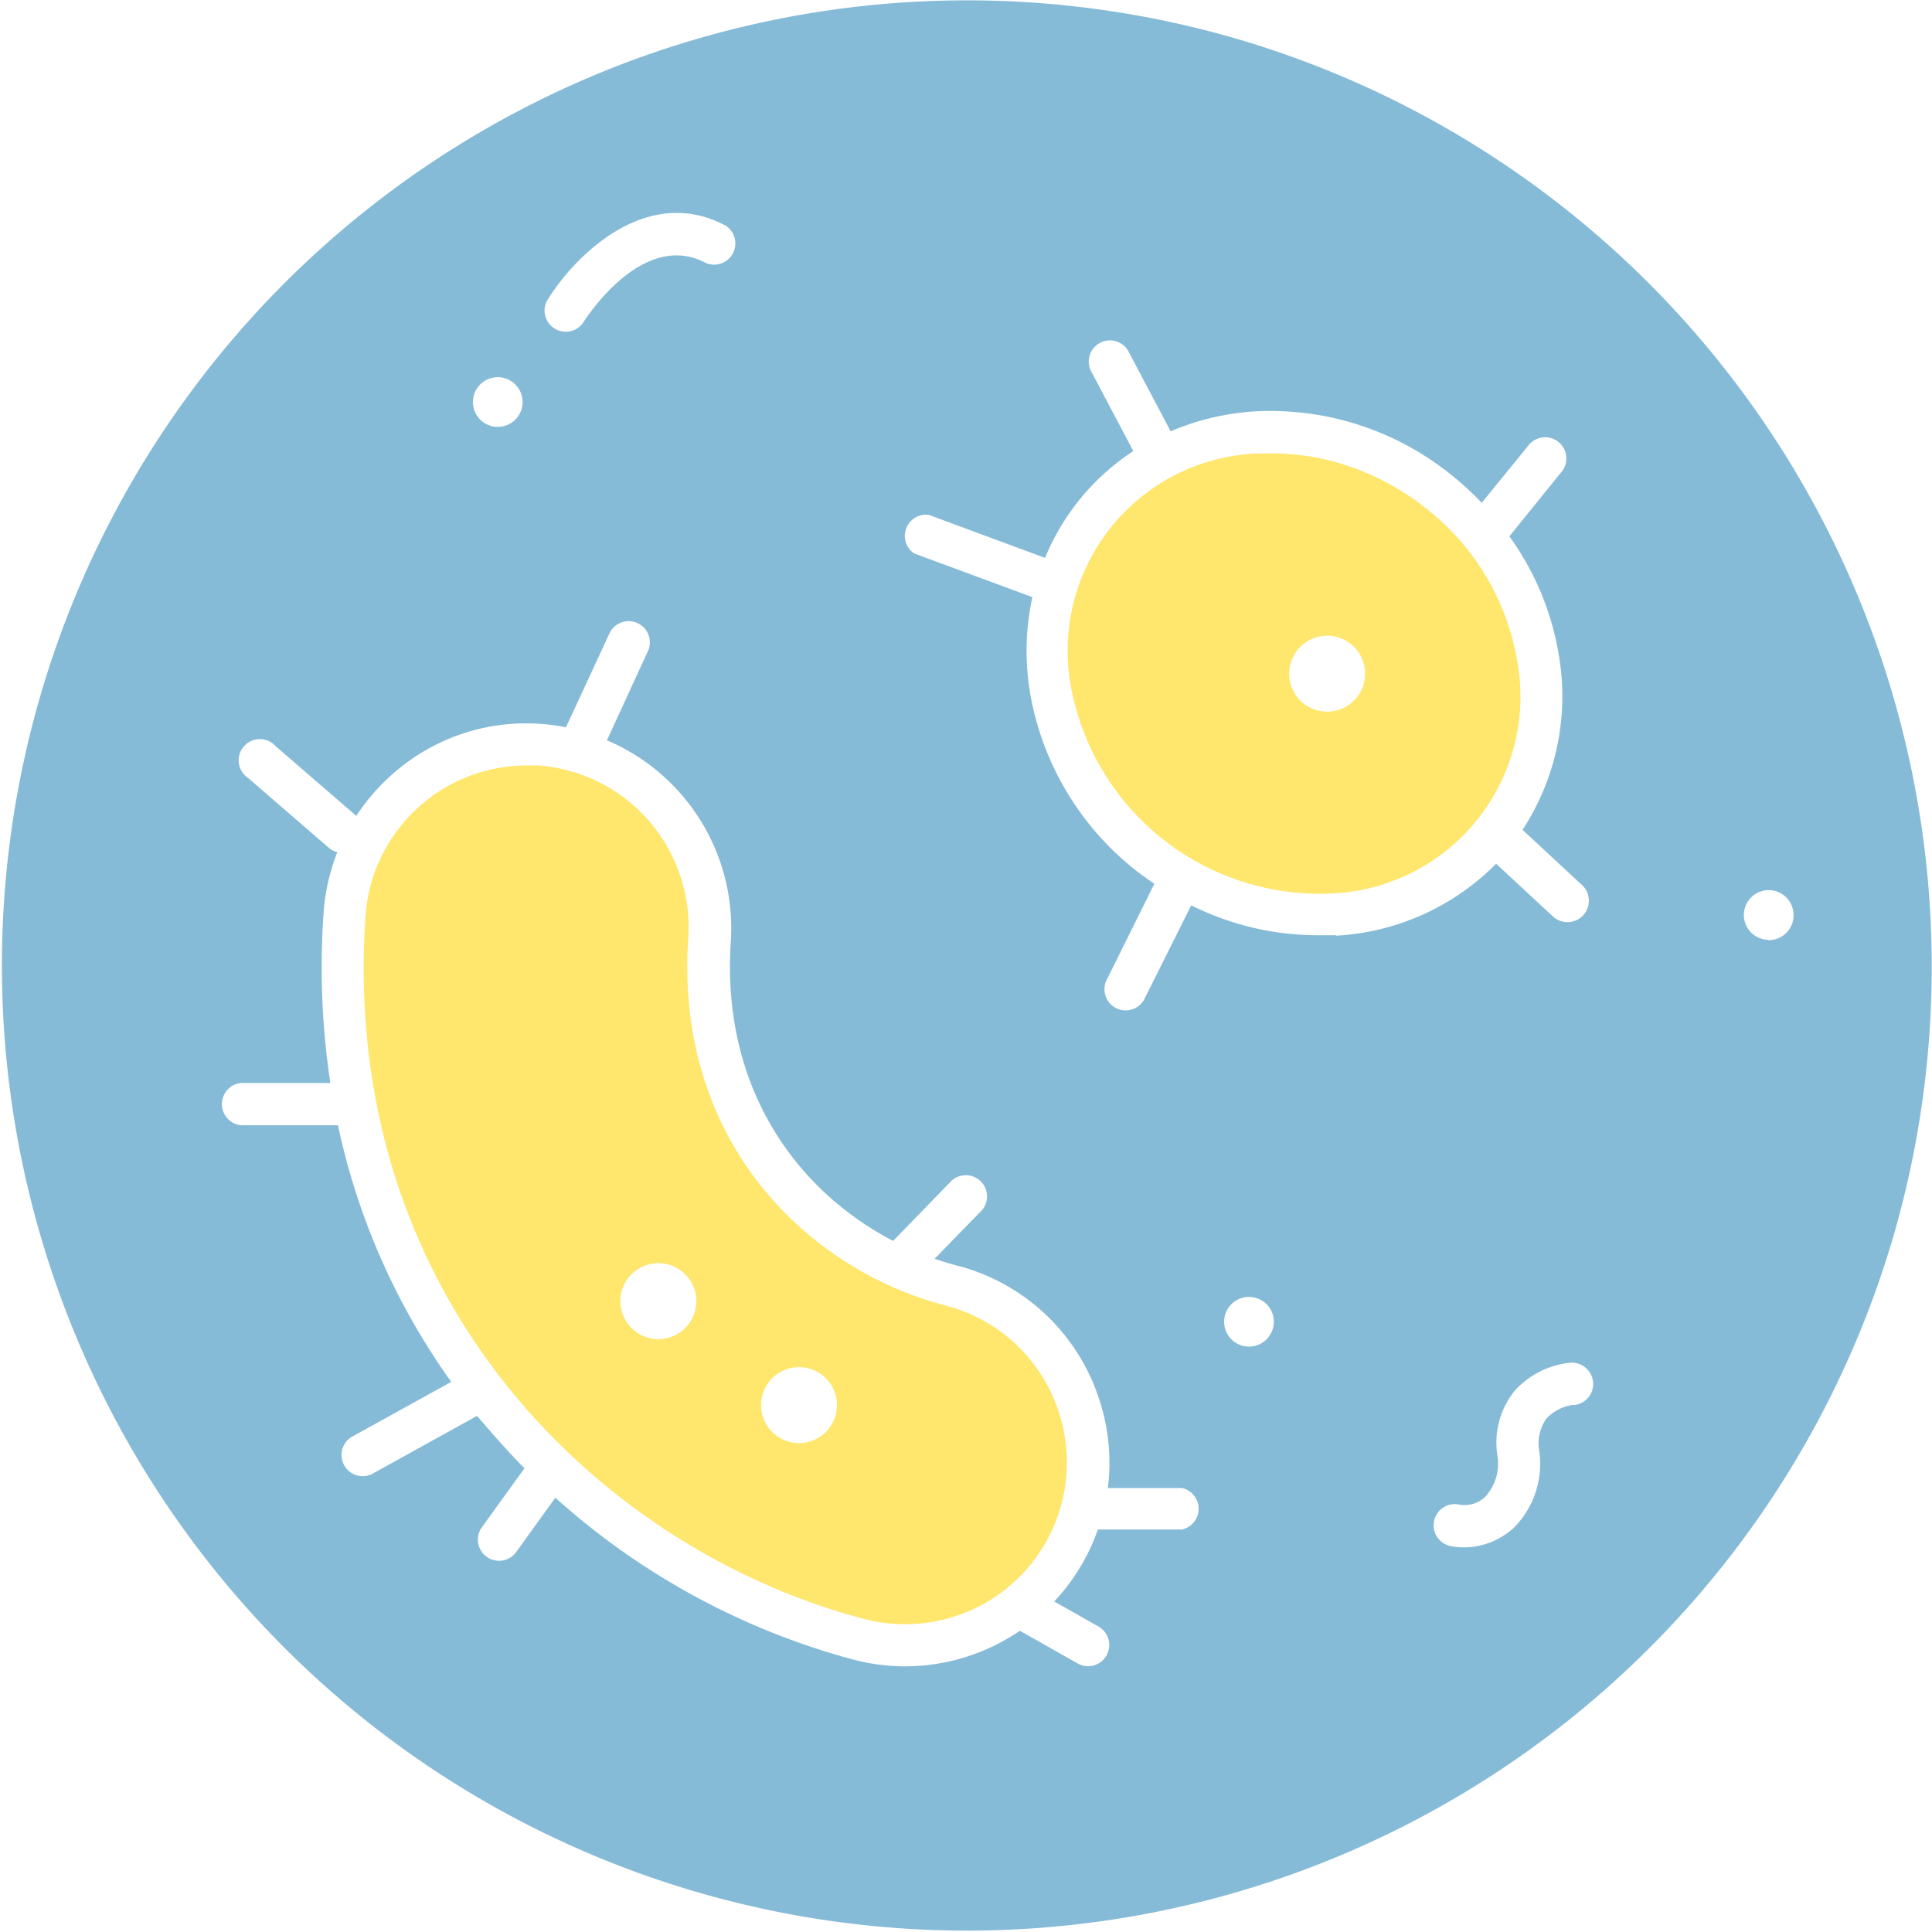 <svg id="Layer_1" data-name="Layer 1" xmlns="http://www.w3.org/2000/svg" width="122.11" height="122.11" viewBox="0 0 122.11 122.11">
  <title>petri dish</title>
  <g>
    <path d="M735.18,1615.16a15.51,15.51,0,0,0-5.8-9.61,16.22,16.22,0,0,0-4.61-2.55,15,15,0,0,0-5-.88c-0.35,0-.69,0-1,0A12.48,12.48,0,0,0,707,1616.93a16,16,0,0,0,16.51,13A12.46,12.46,0,0,0,735.18,1615.16Zm-12,3.28a2.4,2.4,0,1,1,2.4-2.4A2.4,2.4,0,0,1,723.22,1618.44Z" transform="translate(-639.3 -1573.46)" fill="#FFE66D"/>
    <path d="M706.29,1662.93a10.19,10.19,0,0,0-7.21-6.95c-8.73-2.28-17.15-10.35-16.28-23.25a10.24,10.24,0,0,0-9.51-10.89l-0.7,0a10.23,10.23,0,0,0-10.19,9.53c-1.65,24.43,15.18,40.14,31.51,44.41A10.22,10.22,0,0,0,706.29,1662.93Zm-25.38-4.83a2.4,2.4,0,1,1,2.4-2.4A2.4,2.4,0,0,1,680.91,1658.1Zm8.89,6.57a2.4,2.4,0,1,1,2.4-2.4A2.4,2.4,0,0,1,689.79,1664.67Z" transform="translate(-639.3 -1573.46)" fill="#FFE66D"/>
    <path d="M717.39,1575.89a61,61,0,1,0,41.6,75.64A61.11,61.11,0,0,0,717.39,1575.89Zm-43.53,16.6c1.71-2.82,6.28-7.44,11.3-4.77a1.34,1.34,0,0,1-1.25,2.36c-4.08-2.17-7.73,3.74-7.77,3.8A1.34,1.34,0,0,1,673.86,1592.49Zm-3.1,4.81a1.57,1.57,0,1,1-1.57,1.57A1.57,1.57,0,0,1,670.76,1597.3ZM714,1670.13h-5.31a12.79,12.79,0,0,1-2.76,4.55l2.81,1.59a1.34,1.34,0,0,1-.66,2.5,1.32,1.32,0,0,1-.66-0.17l-3.66-2.07a12.91,12.91,0,0,1-7.25,2.25,13.06,13.06,0,0,1-3.25-.42,46,46,0,0,1-18.86-10.24l-2.53,3.51a1.34,1.34,0,0,1-2.17-1.56l2.75-3.81c-1-1-2-2.15-3-3.31l-6.67,3.69a1.34,1.34,0,0,1-1.29-2.34l6.33-3.5a43.35,43.35,0,0,1-7.16-16.22h-6.11a1.34,1.34,0,0,1,0-2.67h5.63a49,49,0,0,1-.43-10.73,12.9,12.9,0,0,1,.87-3.86,1.3,1.3,0,0,1-.53-0.27l-5.11-4.42a1.34,1.34,0,1,1,1.75-2l5.09,4.4a12.93,12.93,0,0,1,2.32-2.67,12.72,12.72,0,0,1,10.93-2.93l2.78-6a1.34,1.34,0,0,1,2.43,1.12l-2.62,5.7a12.9,12.9,0,0,1,7.83,12.72c-0.62,9.34,4.25,15.8,10.26,18.92l3.7-3.81a1.34,1.34,0,0,1,1.92,1.86l-3,3.08q0.71,0.24,1.42.43a12.8,12.8,0,0,1,9.08,8.76,12.58,12.58,0,0,1,.55,3.71,12.86,12.86,0,0,1-.1,1.59H714A1.34,1.34,0,0,1,714,1670.13Zm4.24-11.56a1.57,1.57,0,1,1,1.57-1.57A1.57,1.57,0,0,1,718.2,1658.57Zm5.52-26c-0.41,0-.83,0-1.24,0a17.91,17.91,0,0,1-7.93-1.89l-3,6a1.34,1.34,0,0,1-2.39-1.19l3.06-6.17c-0.36-.25-0.72-0.5-1.07-0.77a18.21,18.21,0,0,1-6.78-11.27,16,16,0,0,1,.14-6.08l-7.47-2.76A1.34,1.34,0,0,1,698,1606l7.35,2.72a14.79,14.79,0,0,1,5.58-6.75l-2.71-5.13a1.34,1.34,0,0,1,2.36-1.25l2.71,5.13a16.15,16.15,0,0,1,5.19-1.25,18.19,18.19,0,0,1,12.54,4,19.11,19.11,0,0,1,1.93,1.77l2.91-3.57a1.34,1.34,0,1,1,2.07,1.69l-3.23,4a17.74,17.74,0,0,1,3.11,7.42,15.44,15.44,0,0,1-2.28,11.13l3.75,3.48a1.34,1.34,0,1,1-1.82,2l-3.6-3.34A15.4,15.4,0,0,1,723.73,1632.6Zm15,29.68a2.82,2.82,0,0,0-1.72.87,2.69,2.69,0,0,0-.46,2,5.73,5.73,0,0,1-1.61,4.91,4.69,4.69,0,0,1-3.13,1.23,4.07,4.07,0,0,1-.72-0.06,1.34,1.34,0,1,1,.47-2.63,1.92,1.92,0,0,0,1.58-.5,3.12,3.12,0,0,0,.76-2.69,5.22,5.22,0,0,1,1.09-4,5.45,5.45,0,0,1,3.54-1.79,1.35,1.35,0,0,1,1.43,1.23A1.34,1.34,0,0,1,738.72,1662.27Zm12.33-29.39a1.57,1.57,0,1,1,1.57-1.57A1.57,1.57,0,0,1,751.05,1632.88Z" transform="translate(-639.3 -1573.46)" fill="#86BBD8"/>
  </g>
</svg>
